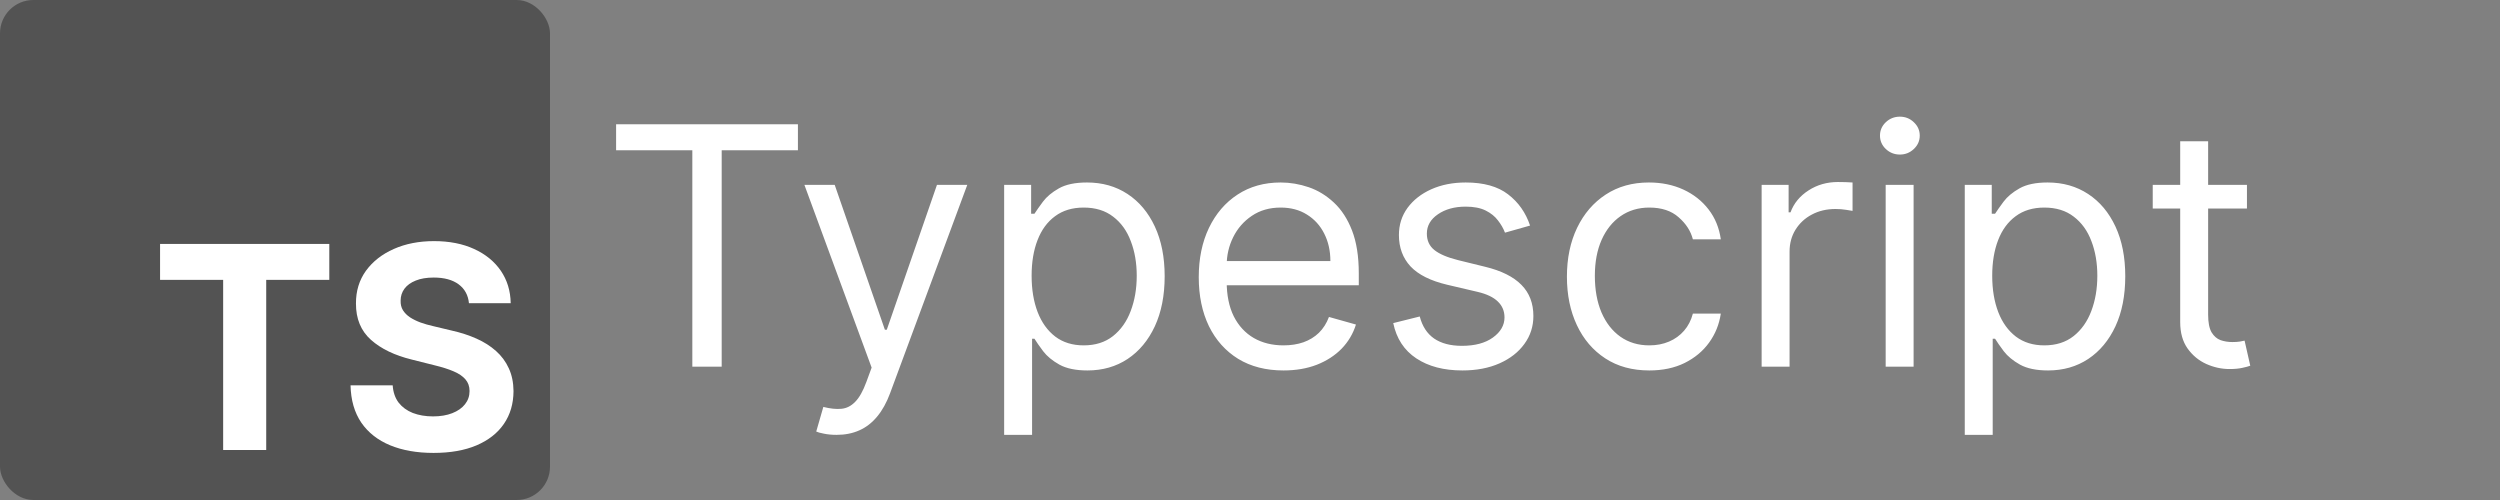 <svg width="150" height="30" viewBox="0 0 150 30" fill="none" xmlns="http://www.w3.org/2000/svg">
<rect x="0" y="0" width="150" height="30" fill="#808080" stroke="none"/>
<rect width="33" height="30" rx="2" fill="#535353"/>
<path d="M9.604 16.791V14.636H19.758V16.791H15.973V27H13.389V16.791H9.604ZM28.137 18.192C28.089 17.705 27.881 17.327 27.515 17.057C27.149 16.788 26.652 16.653 26.024 16.653C25.598 16.653 25.237 16.713 24.944 16.834C24.65 16.951 24.424 17.113 24.267 17.323C24.114 17.532 24.038 17.77 24.038 18.035C24.03 18.256 24.076 18.45 24.177 18.615C24.282 18.78 24.424 18.923 24.605 19.043C24.787 19.16 24.996 19.263 25.233 19.351C25.471 19.436 25.724 19.508 25.994 19.569L27.105 19.834C27.644 19.955 28.139 20.116 28.59 20.317C29.041 20.518 29.431 20.766 29.761 21.06C30.091 21.354 30.347 21.7 30.528 22.098C30.713 22.496 30.807 22.953 30.811 23.468C30.807 24.225 30.614 24.881 30.232 25.436C29.854 25.988 29.306 26.416 28.59 26.722C27.878 27.024 27.018 27.175 26.012 27.175C25.014 27.175 24.145 27.022 23.404 26.716C22.668 26.41 22.092 25.958 21.678 25.358C21.267 24.754 21.052 24.008 21.032 23.118H23.561C23.589 23.533 23.708 23.879 23.917 24.157C24.131 24.43 24.414 24.637 24.768 24.778C25.127 24.915 25.531 24.984 25.982 24.984C26.425 24.984 26.809 24.919 27.135 24.791C27.465 24.662 27.721 24.483 27.902 24.253C28.083 24.024 28.173 23.76 28.173 23.462C28.173 23.185 28.091 22.951 27.926 22.762C27.765 22.573 27.527 22.412 27.213 22.279C26.904 22.146 26.523 22.026 26.072 21.917L24.726 21.579C23.684 21.325 22.861 20.929 22.257 20.39C21.653 19.85 21.354 19.124 21.358 18.21C21.354 17.462 21.553 16.808 21.955 16.248C22.362 15.689 22.919 15.252 23.628 14.938C24.336 14.624 25.141 14.467 26.042 14.467C26.96 14.467 27.761 14.624 28.445 14.938C29.133 15.252 29.668 15.689 30.051 16.248C30.433 16.808 30.63 17.456 30.642 18.192H28.137Z" fill="white"/>
<path d="M36.966 9.017V7.455H47.875V9.017H43.301V22H41.54V9.017H36.966ZM50.196 26.091C49.912 26.091 49.658 26.067 49.436 26.02C49.213 25.977 49.059 25.935 48.974 25.892L49.4 24.415C49.807 24.519 50.167 24.557 50.48 24.528C50.792 24.5 51.069 24.36 51.311 24.109C51.557 23.863 51.782 23.463 51.985 22.909L52.298 22.057L48.264 11.091H50.082L53.093 19.784H53.207L56.218 11.091H58.037L53.406 23.591C53.198 24.154 52.94 24.621 52.632 24.99C52.324 25.364 51.967 25.641 51.559 25.821C51.157 26.001 50.702 26.091 50.196 26.091ZM60.249 26.091V11.091H61.868V12.824H62.067C62.19 12.634 62.361 12.393 62.578 12.099C62.801 11.801 63.118 11.536 63.53 11.304C63.947 11.067 64.51 10.949 65.221 10.949C66.139 10.949 66.949 11.178 67.65 11.638C68.35 12.097 68.897 12.748 69.29 13.591C69.683 14.434 69.88 15.428 69.88 16.574C69.88 17.729 69.683 18.731 69.29 19.578C68.897 20.421 68.353 21.074 67.657 21.538C66.961 21.998 66.158 22.227 65.249 22.227C64.548 22.227 63.987 22.111 63.566 21.879C63.144 21.642 62.82 21.375 62.593 21.077C62.365 20.774 62.19 20.523 62.067 20.324H61.925V26.091H60.249ZM61.897 16.546C61.897 17.369 62.017 18.096 62.259 18.726C62.5 19.351 62.853 19.841 63.317 20.196C63.781 20.546 64.349 20.722 65.022 20.722C65.722 20.722 66.307 20.537 66.776 20.168C67.249 19.794 67.605 19.292 67.841 18.662C68.083 18.027 68.204 17.322 68.204 16.546C68.204 15.778 68.085 15.087 67.848 14.472C67.616 13.851 67.264 13.361 66.79 13.001C66.321 12.637 65.732 12.454 65.022 12.454C64.34 12.454 63.767 12.627 63.303 12.973C62.839 13.314 62.489 13.792 62.252 14.408C62.015 15.018 61.897 15.731 61.897 16.546ZM77.01 22.227C75.959 22.227 75.052 21.995 74.29 21.531C73.533 21.062 72.948 20.409 72.536 19.571C72.129 18.728 71.925 17.748 71.925 16.631C71.925 15.513 72.129 14.528 72.536 13.676C72.948 12.819 73.521 12.152 74.255 11.673C74.993 11.19 75.855 10.949 76.84 10.949C77.408 10.949 77.969 11.044 78.523 11.233C79.077 11.422 79.581 11.73 80.036 12.156C80.49 12.578 80.853 13.136 81.123 13.832C81.392 14.528 81.527 15.385 81.527 16.403V17.114H73.118V15.665H79.823C79.823 15.049 79.7 14.5 79.454 14.017C79.212 13.534 78.866 13.153 78.416 12.874C77.972 12.594 77.446 12.454 76.84 12.454C76.172 12.454 75.595 12.62 75.107 12.952C74.624 13.278 74.252 13.704 73.992 14.23C73.731 14.756 73.601 15.319 73.601 15.921V16.886C73.601 17.71 73.743 18.409 74.027 18.982C74.316 19.55 74.716 19.983 75.228 20.281C75.739 20.575 76.333 20.722 77.01 20.722C77.451 20.722 77.848 20.66 78.204 20.537C78.563 20.409 78.874 20.22 79.134 19.969C79.394 19.713 79.596 19.396 79.738 19.017L81.357 19.472C81.186 20.021 80.9 20.504 80.498 20.921C80.095 21.332 79.598 21.654 79.006 21.886C78.414 22.114 77.749 22.227 77.01 22.227ZM91.804 13.534L90.299 13.96C90.204 13.709 90.064 13.465 89.88 13.229C89.7 12.987 89.454 12.788 89.141 12.632C88.829 12.476 88.428 12.398 87.941 12.398C87.273 12.398 86.717 12.552 86.272 12.859C85.831 13.162 85.611 13.548 85.611 14.017C85.611 14.434 85.763 14.763 86.066 15.004C86.369 15.246 86.842 15.447 87.486 15.608L89.106 16.006C90.081 16.242 90.808 16.605 91.286 17.092C91.764 17.575 92.003 18.198 92.003 18.96C92.003 19.585 91.823 20.144 91.463 20.636C91.108 21.129 90.611 21.517 89.972 21.801C89.333 22.085 88.589 22.227 87.742 22.227C86.629 22.227 85.708 21.986 84.979 21.503C84.25 21.02 83.788 20.314 83.594 19.386L85.185 18.989C85.337 19.576 85.623 20.016 86.044 20.31C86.471 20.603 87.027 20.75 87.713 20.75C88.495 20.75 89.115 20.584 89.574 20.253C90.038 19.917 90.27 19.514 90.27 19.046C90.27 18.667 90.138 18.349 89.873 18.094C89.607 17.833 89.2 17.639 88.651 17.511L86.833 17.085C85.834 16.849 85.1 16.482 84.631 15.984C84.167 15.482 83.935 14.855 83.935 14.102C83.935 13.487 84.108 12.942 84.454 12.469C84.804 11.995 85.28 11.624 85.881 11.354C86.487 11.084 87.174 10.949 87.941 10.949C89.02 10.949 89.868 11.186 90.483 11.659C91.104 12.133 91.544 12.758 91.804 13.534ZM98.958 22.227C97.935 22.227 97.055 21.986 96.316 21.503C95.577 21.02 95.009 20.355 94.612 19.507C94.214 18.66 94.015 17.691 94.015 16.602C94.015 15.494 94.219 14.517 94.626 13.669C95.038 12.817 95.611 12.152 96.344 11.673C97.083 11.19 97.945 10.949 98.93 10.949C99.697 10.949 100.388 11.091 101.004 11.375C101.619 11.659 102.123 12.057 102.516 12.568C102.909 13.079 103.153 13.676 103.248 14.358H101.572C101.444 13.861 101.16 13.421 100.719 13.037C100.284 12.649 99.697 12.454 98.958 12.454C98.305 12.454 97.732 12.625 97.239 12.966C96.752 13.302 96.371 13.778 96.096 14.393C95.826 15.004 95.691 15.722 95.691 16.546C95.691 17.388 95.824 18.122 96.089 18.747C96.359 19.372 96.737 19.858 97.225 20.203C97.718 20.549 98.295 20.722 98.958 20.722C99.394 20.722 99.789 20.646 100.144 20.494C100.499 20.343 100.8 20.125 101.046 19.841C101.292 19.557 101.468 19.216 101.572 18.818H103.248C103.153 19.462 102.919 20.042 102.545 20.558C102.175 21.07 101.685 21.477 101.075 21.78C100.469 22.078 99.763 22.227 98.958 22.227ZM105.698 22V11.091H107.317V12.739H107.431C107.63 12.199 107.99 11.761 108.511 11.425C109.031 11.088 109.619 10.921 110.272 10.921C110.395 10.921 110.549 10.923 110.734 10.928C110.918 10.932 111.058 10.939 111.153 10.949V12.653C111.096 12.639 110.966 12.618 110.762 12.589C110.563 12.556 110.353 12.54 110.13 12.54C109.6 12.54 109.126 12.651 108.71 12.874C108.298 13.091 107.971 13.394 107.729 13.783C107.493 14.166 107.374 14.604 107.374 15.097V22H105.698ZM113.14 22V11.091H114.816V22H113.14ZM113.992 9.273C113.665 9.273 113.383 9.161 113.147 8.939C112.915 8.716 112.799 8.449 112.799 8.136C112.799 7.824 112.915 7.556 113.147 7.334C113.383 7.111 113.665 7 113.992 7C114.319 7 114.598 7.111 114.83 7.334C115.067 7.556 115.185 7.824 115.185 8.136C115.185 8.449 115.067 8.716 114.83 8.939C114.598 9.161 114.319 9.273 113.992 9.273ZM117.886 26.091V11.091H119.505V12.824H119.704C119.827 12.634 119.997 12.393 120.215 12.099C120.438 11.801 120.755 11.536 121.167 11.304C121.584 11.067 122.147 10.949 122.857 10.949C123.776 10.949 124.585 11.178 125.286 11.638C125.987 12.097 126.534 12.748 126.927 13.591C127.32 14.434 127.516 15.428 127.516 16.574C127.516 17.729 127.32 18.731 126.927 19.578C126.534 20.421 125.989 21.074 125.293 21.538C124.597 21.998 123.795 22.227 122.886 22.227C122.185 22.227 121.624 22.111 121.202 21.879C120.781 21.642 120.457 21.375 120.229 21.077C120.002 20.774 119.827 20.523 119.704 20.324H119.562V26.091H117.886ZM119.533 16.546C119.533 17.369 119.654 18.096 119.896 18.726C120.137 19.351 120.49 19.841 120.954 20.196C121.418 20.546 121.986 20.722 122.658 20.722C123.359 20.722 123.944 20.537 124.413 20.168C124.886 19.794 125.241 19.292 125.478 18.662C125.719 18.027 125.84 17.322 125.84 16.546C125.84 15.778 125.722 15.087 125.485 14.472C125.253 13.851 124.9 13.361 124.427 13.001C123.958 12.637 123.369 12.454 122.658 12.454C121.977 12.454 121.404 12.627 120.94 12.973C120.476 13.314 120.125 13.792 119.888 14.408C119.652 15.018 119.533 15.731 119.533 16.546ZM134.817 11.091V12.511H129.164V11.091H134.817ZM130.812 8.477H132.488V18.875C132.488 19.349 132.557 19.704 132.694 19.94C132.836 20.172 133.016 20.329 133.234 20.409C133.456 20.485 133.691 20.523 133.937 20.523C134.121 20.523 134.273 20.513 134.391 20.494C134.51 20.471 134.604 20.452 134.675 20.438L135.016 21.943C134.903 21.986 134.744 22.028 134.54 22.071C134.337 22.118 134.079 22.142 133.766 22.142C133.293 22.142 132.829 22.04 132.374 21.837C131.924 21.633 131.55 21.323 131.252 20.906C130.959 20.49 130.812 19.964 130.812 19.329V8.477Z" fill="white"/>
</svg>
